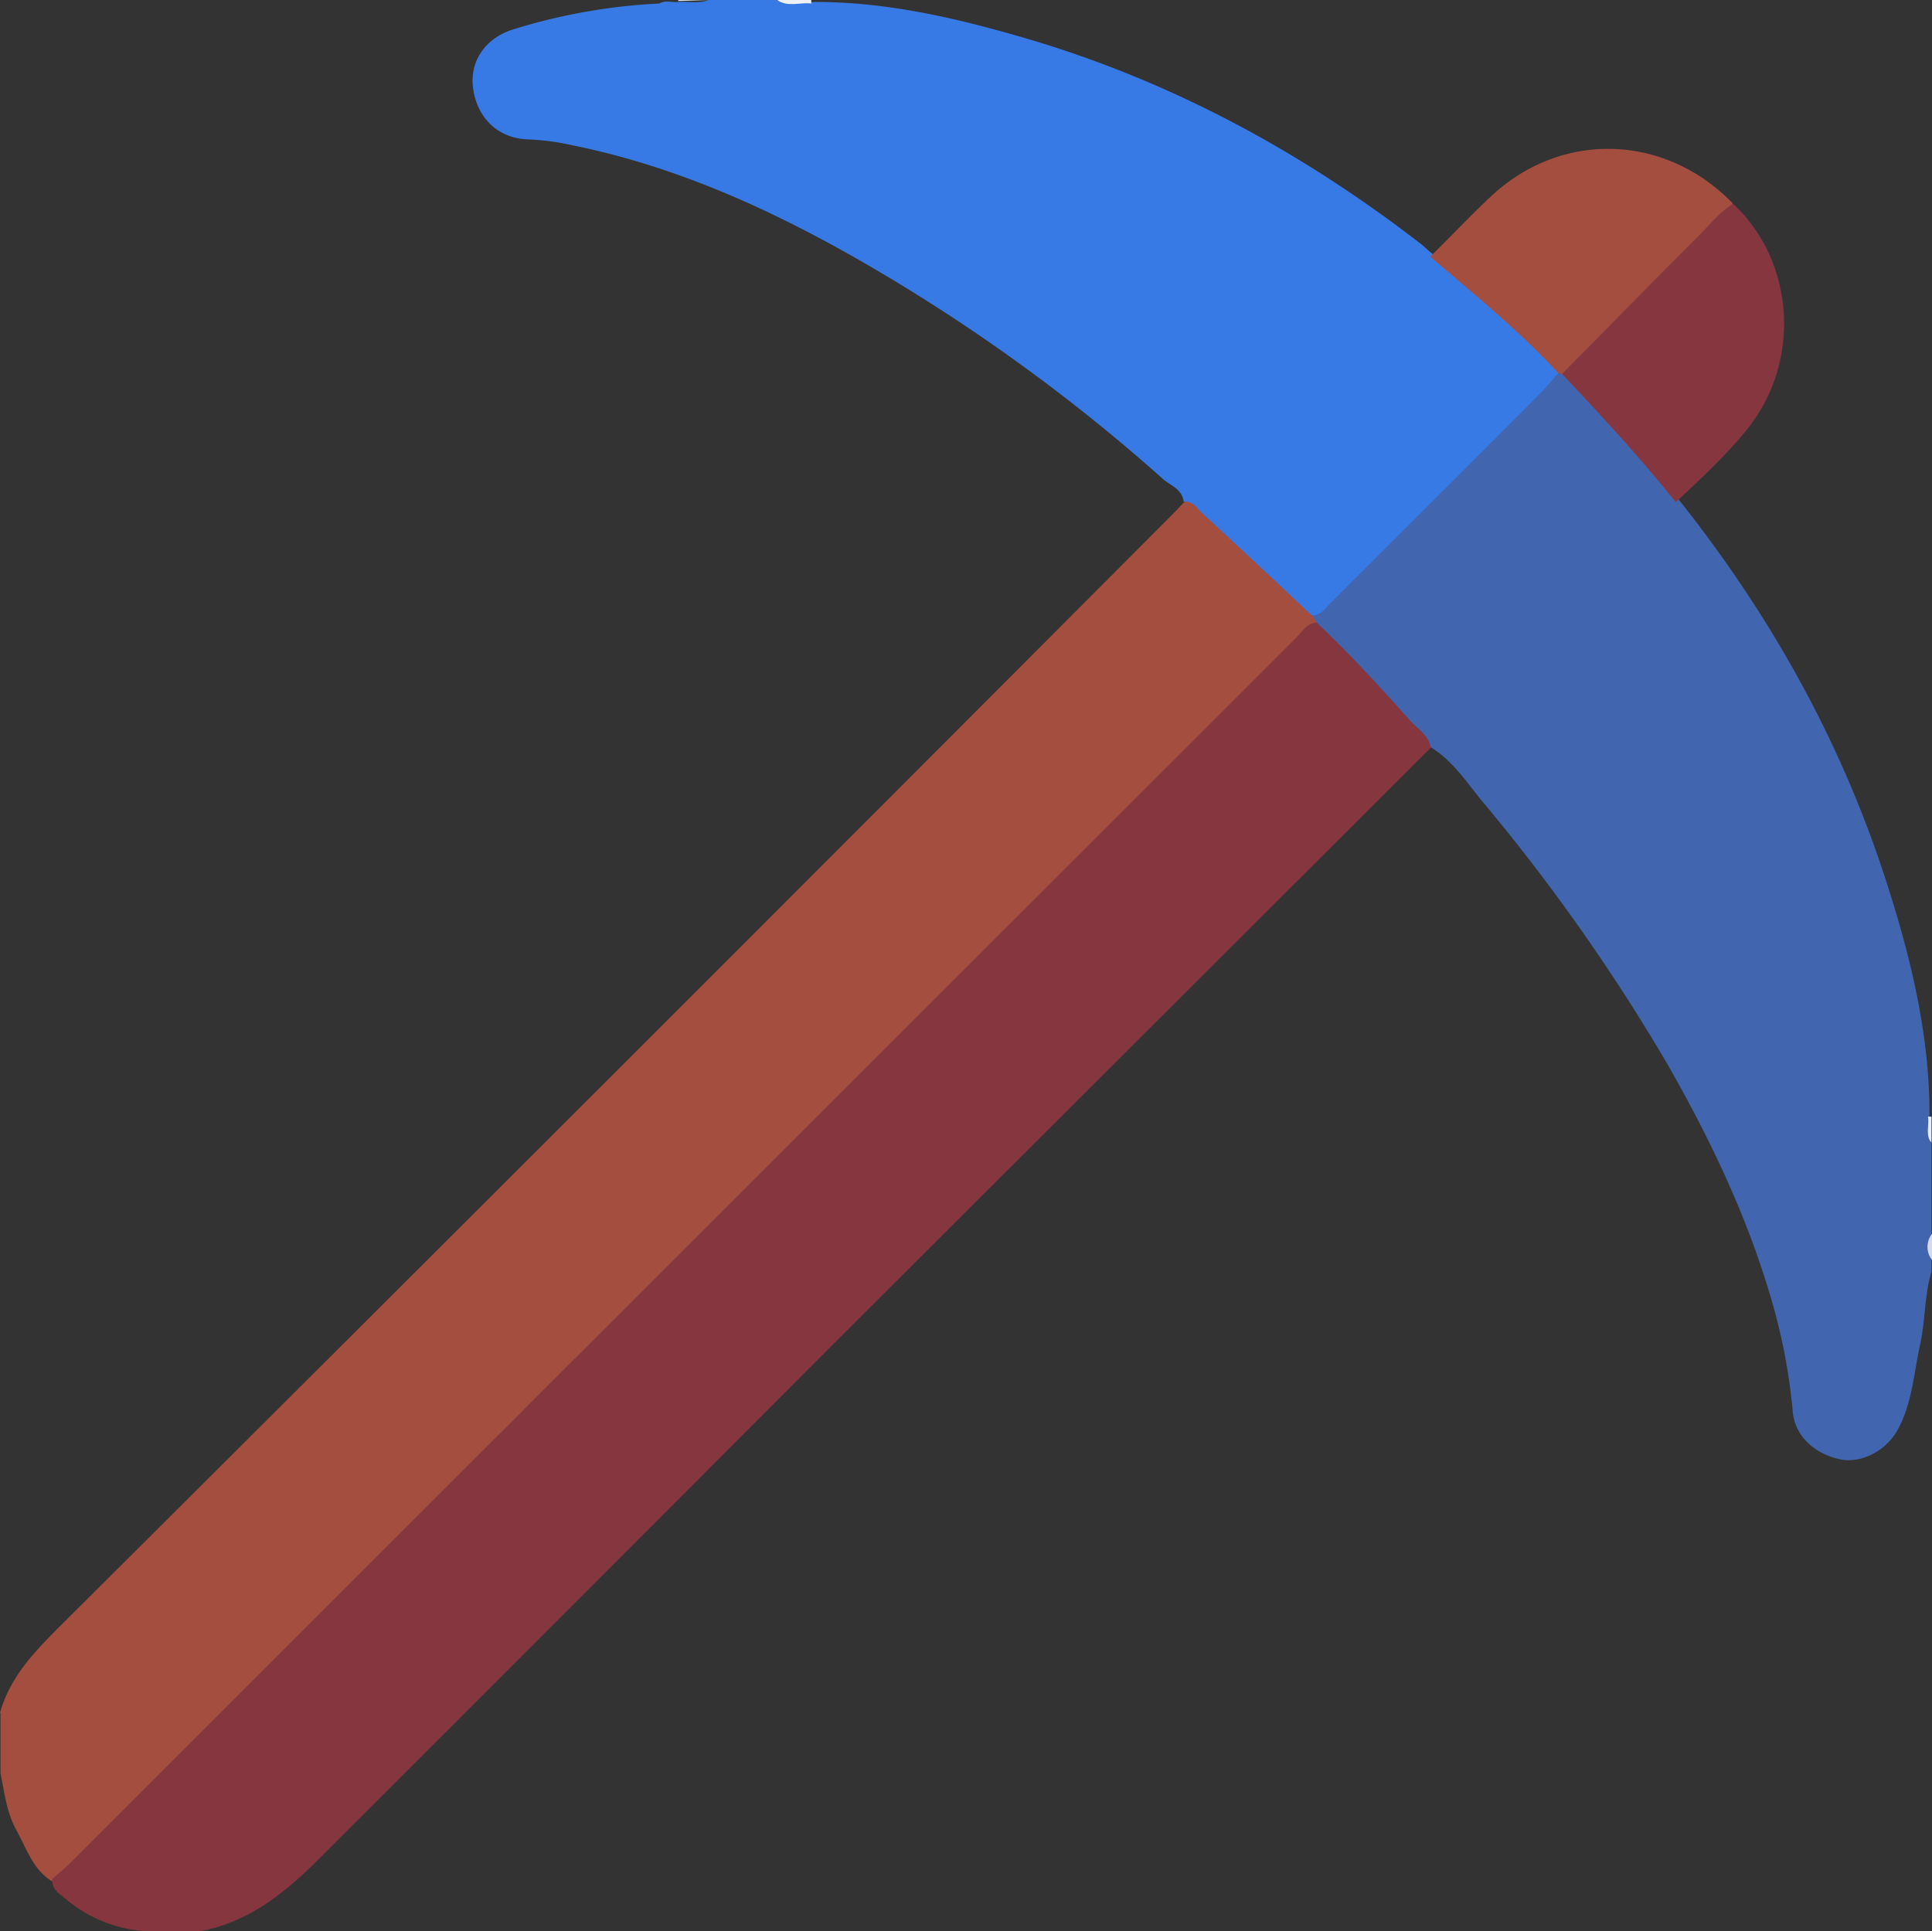 <svg xmlns="http://www.w3.org/2000/svg" viewBox="0 0 383.9 383.8"><rect x="0" y="0" width="383.9" height="383.8" fill="#333333" stroke="none"/><g id="Layer_2" data-name="Layer 2"><g id="Layer_1-2" data-name="Layer 1"><path d="M0,340.4c2.1-7.5,7.3-12.6,12.6-17.9Q122.85,212.7,232.8,102.4c.9-.9,1.7-1.8,2.6-2.7,2.7-.9,4.2,1.4,5.6,2.8,6.8,6.4,14,12.4,20.3,19.4a2.08,2.08,0,0,1,.5,2c-23.7,23.5-47.2,47.2-70.8,70.8Q103.25,282.15,15.5,370c-1.5,1.5-2.7,3.7-5.3,3.8-3.7-2.4-4.9-6.4-6.9-10S.9,356.3.1,352.4v-12Z" fill="#a34e3f"/><path d="M10.4,373.4c1.2-1.1,2.5-2.1,3.6-3.2Q135.8,248.4,257.6,126.7c1.2-1.2,2.1-2.9,4.1-3,3.1.1,4.4,2.7,6,4.5,5.1,5.7,10.8,11,15.6,17,.8,1,1.8,1.8,1.1,3.3L165.1,267.6Q114.85,318,64.5,368.3c-7.1,7.2-14.5,13.6-24.8,15.5H29.2a27.25,27.25,0,0,1-16.1-6.4C11.9,376.4,10.2,375.5,10.4,373.4Z" fill="#86363e"/><path d="M284.3,148.5c-.5-2.4-2.5-3.6-4-5.2-6-6.7-12.1-13.4-18.7-19.6-.3-.5-.6-1-.8-1.4q23.55-23.85,47.4-47.4a4.18,4.18,0,0,1,1.2-.8,2.05,2.05,0,0,1,1.1,0c5.8,4.4,10.2,10.2,15,15.6,2.9,3.3,5.8,6.5,8.4,10,18.4,23.2,32.5,48.7,41.4,77,4.7,14.8,8.2,29.8,8.1,45.4.2,1.7-.4,3.5.4,5.2v18a7.73,7.73,0,0,0,0,5.2v2.2c-1.4,4.6-1.2,9.5-2.2,14.2-1.3,5.8-1.6,11.9-4.5,17.2-2.3,4.3-7.4,6.8-11.5,5.9-5.4-1.2-9.1-4.9-9.4-9.8a116.06,116.06,0,0,0-4.2-21.9c-4.8-16.5-12.1-31.8-20.6-46.7A382.57,382.57,0,0,0,295,159.8C291.6,155.8,288.9,151.3,284.3,148.5Z" fill="#4166af"/><path d="M309.6,74.2c-1.3,1.5-2.6,3-4,4.4-13.6,13.7-27.3,27.3-41,41-1.1,1.1-2,2.7-3.9,2.7-7.4-6.9-14.7-13.8-22.1-20.6-.9-.9-1.7-2.2-3.4-2-.3-2.5-2.6-3.2-4.1-4.5A358.91,358.91,0,0,0,173,53c-18.7-10.9-38.2-19.9-59.6-24.2a48.23,48.23,0,0,0-8.5-1.1C99,27.5,94.8,23.5,94,17.5c-.7-5.2,2.3-9.8,7.8-11.6A116.31,116.31,0,0,1,131,.7c1.2-.7,2.4-.2,3.7-.3,2-.2,4.1.4,6.1-.4h13.5c2.1.8,4.3.2,6.5.4,14-.2,27.6,2.8,40.9,6.6,29.7,8.4,56.4,22.7,80.8,41.6.6.5,1.1,1,1.7,1.5,8,6.4,15.7,13.1,23,20.2C308.4,71.3,310,72.2,309.6,74.2Z" fill="#387ae5"/><path d="M161.2,0V.7c-2.2-.3-4.6.8-6.8-.7Z" fill="#eef1f5"/><path d="M134.7.2c.1-.2.2-.2.2-.2h6" fill="#e6e9f0"/><path d="M383.1,221.9h.7v5.2C382.5,225.6,383.4,223.6,383.1,221.9Z" fill="#e8eaf1"/><path d="M383.9,250.4a4.21,4.21,0,0,1,0-5.2Z" fill="#d6dae6"/><path d="M284.2,51c4.1-4,8-8.2,12.2-12.1,14-13,34.5-12.3,47.9,1.5a5.18,5.18,0,0,1-1.9,2.7c-9.8,9.8-19.5,19.6-29.3,29.3a5.18,5.18,0,0,1-2.7,1.9c-.2,0-.5-.1-.7-.1C301.9,65.7,292.9,58.5,284.2,51Z" fill="#a34e3f"/><path d="M310.4,74.3c9.1-9.2,18.1-18.4,27.2-27.5,2.2-2.2,4.1-4.7,6.8-6.3C356.7,52,358,72,347.1,85.4c-4.2,5.2-9.2,9.8-14.1,14.4C325.8,90.8,318.1,82.5,310.4,74.3Z" fill="#86363e"/></g></g></svg>